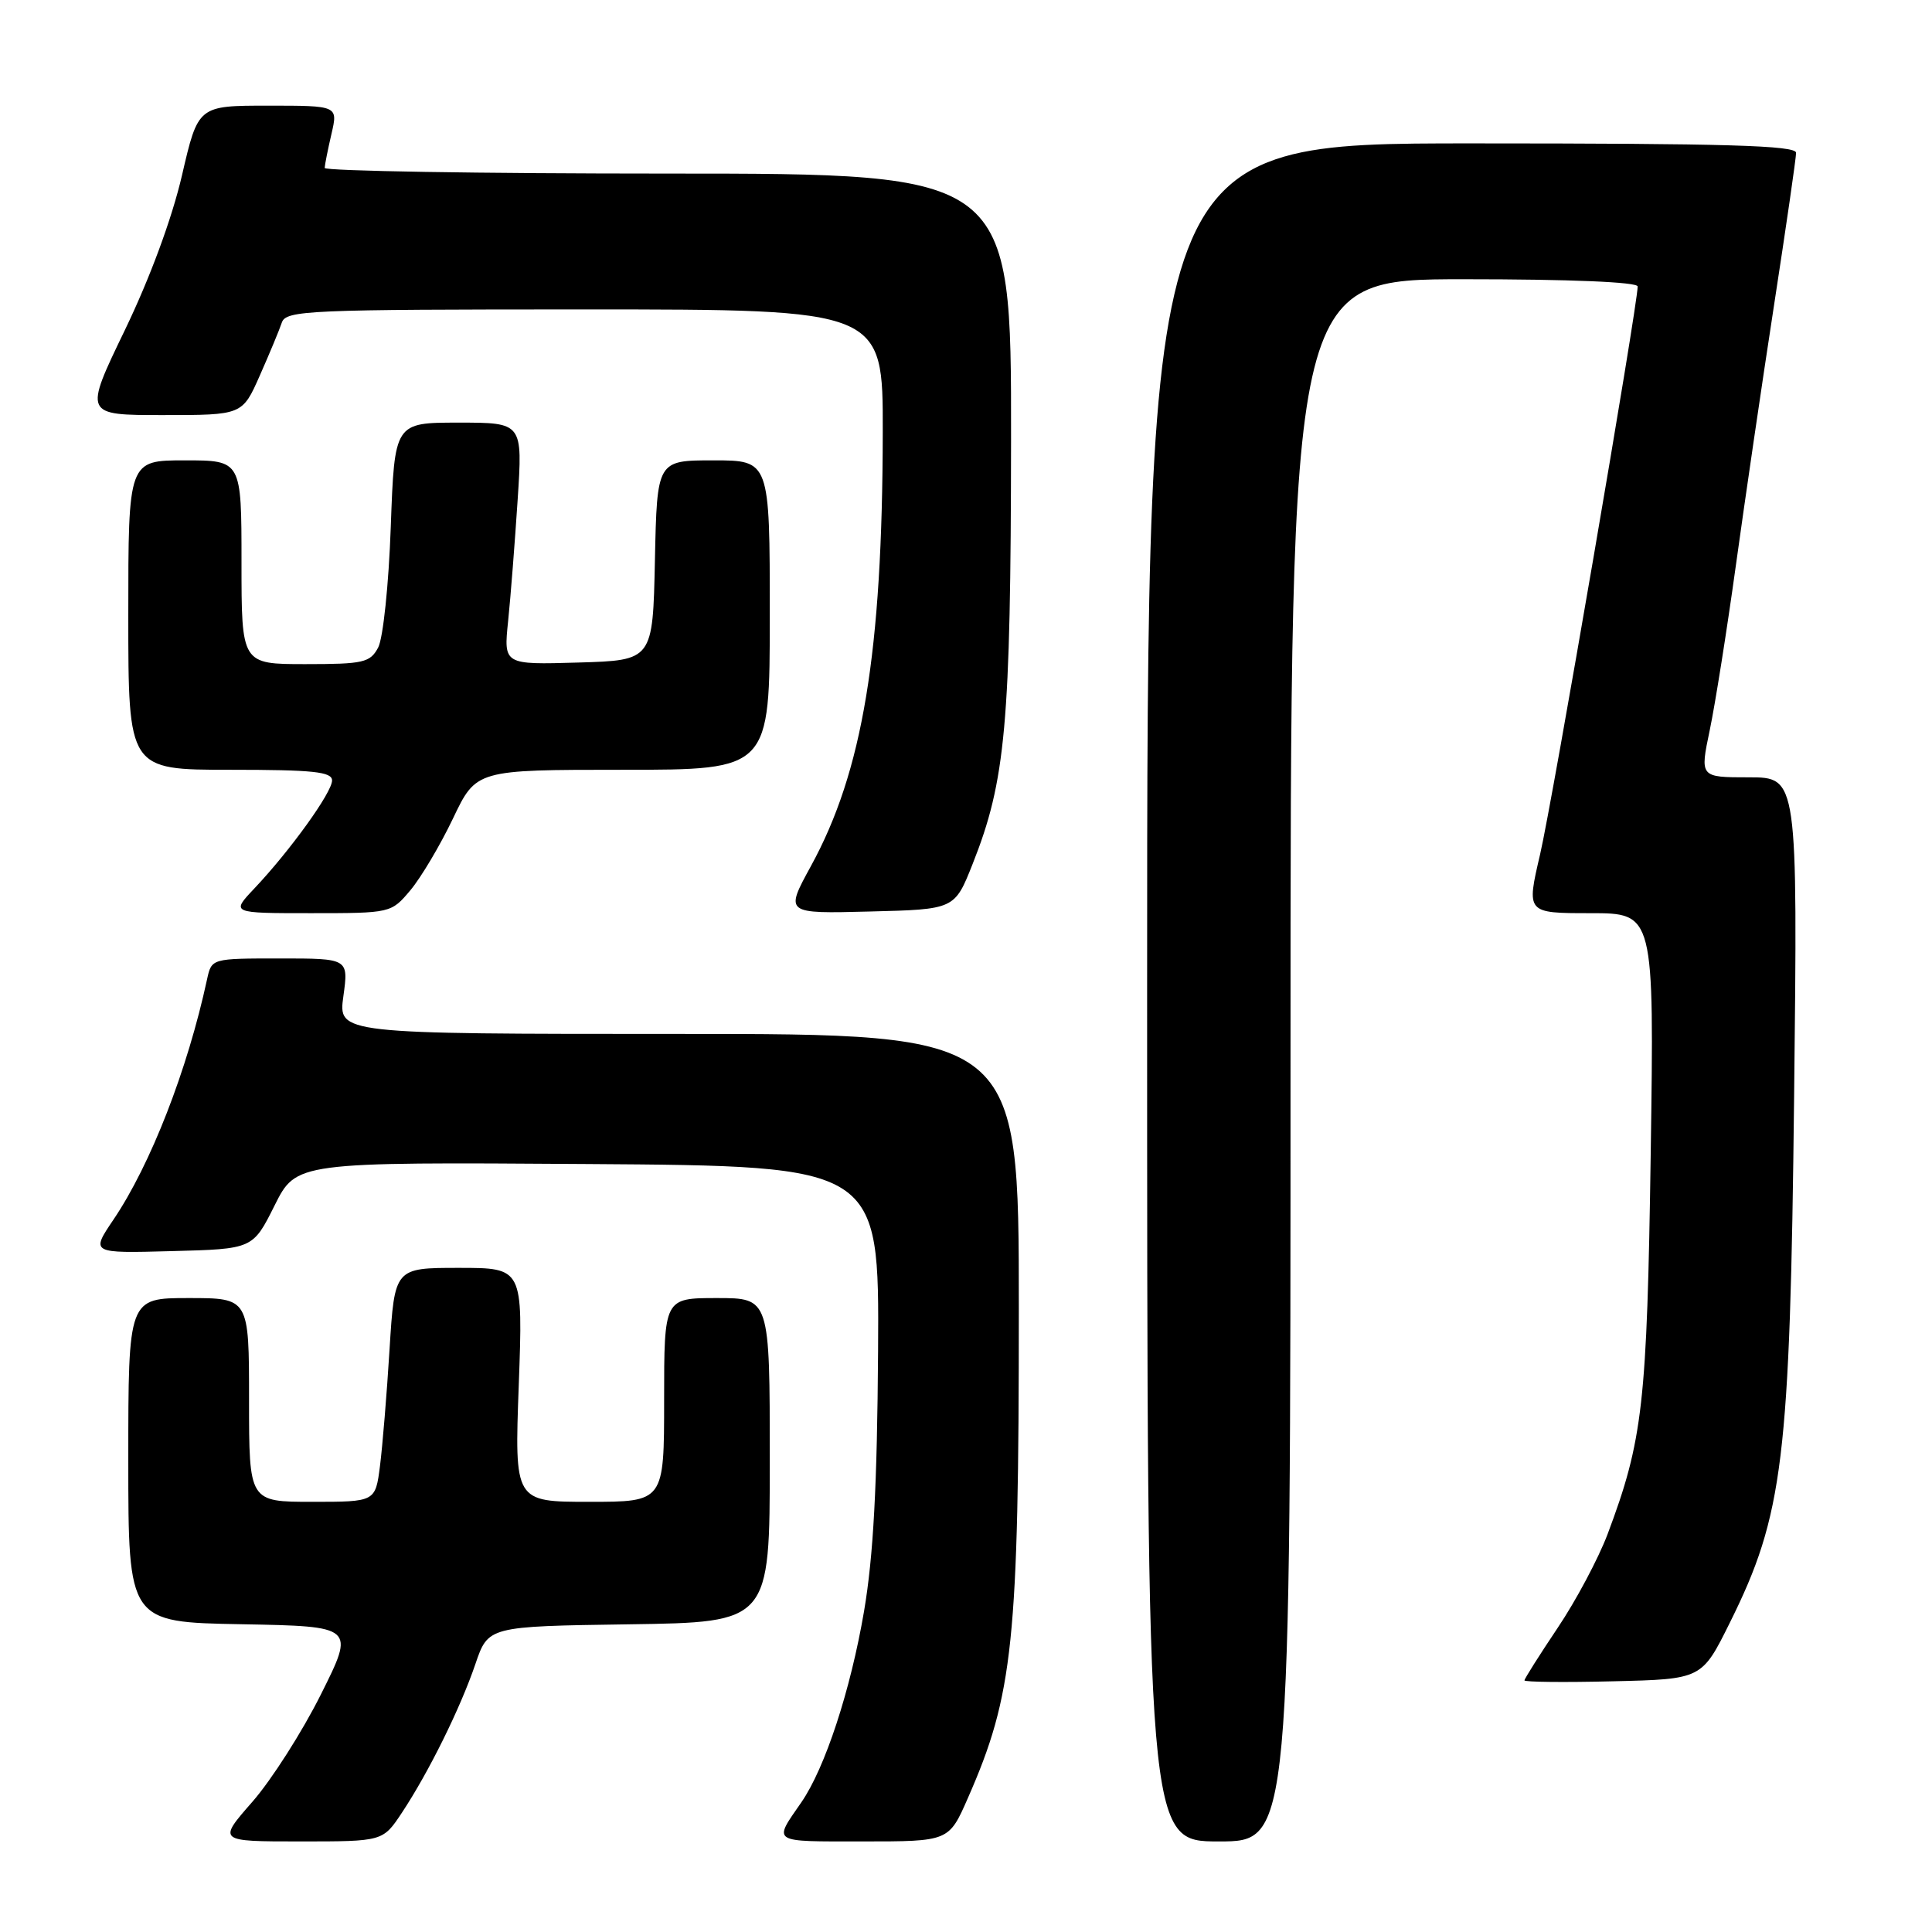 <?xml version="1.0" encoding="UTF-8" standalone="no"?>
<!DOCTYPE svg PUBLIC "-//W3C//DTD SVG 1.1//EN" "http://www.w3.org/Graphics/SVG/1.1/DTD/svg11.dtd" >
<svg xmlns="http://www.w3.org/2000/svg" xmlns:xlink="http://www.w3.org/1999/xlink" version="1.1" viewBox="0 0 256 256">
 <g >
 <path fill="currentColor"
d=" M 53.25 240.20 C 56.82 234.81 61.00 226.34 62.99 220.50 C 64.69 215.50 64.69 215.50 83.34 215.23 C 102.00 214.96 102.00 214.96 102.00 193.48 C 102.00 172.00 102.00 172.00 95.00 172.00 C 88.00 172.00 88.00 172.00 88.00 185.50 C 88.00 199.00 88.00 199.00 78.08 199.00 C 68.17 199.00 68.17 199.00 68.74 183.50 C 69.30 168.00 69.30 168.00 60.80 168.00 C 52.29 168.00 52.29 168.00 51.62 178.75 C 51.26 184.66 50.68 191.64 50.35 194.25 C 49.74 199.00 49.74 199.00 41.37 199.00 C 33.00 199.00 33.00 199.00 33.00 185.50 C 33.00 172.00 33.00 172.00 25.00 172.00 C 17.00 172.00 17.00 172.00 17.00 193.47 C 17.00 214.95 17.00 214.95 32.02 215.22 C 47.03 215.50 47.03 215.50 42.53 224.50 C 40.06 229.45 35.97 235.86 33.44 238.75 C 28.84 244.00 28.84 244.00 39.79 244.00 C 50.73 244.00 50.73 244.00 53.25 240.20 Z  M 128.25 238.25 C 134.27 224.55 135.00 217.57 135.00 173.43 C 135.00 137.00 135.00 137.00 89.91 137.00 C 44.81 137.00 44.81 137.00 45.50 132.00 C 46.19 127.00 46.19 127.00 37.11 127.00 C 28.04 127.00 28.04 127.00 27.44 129.75 C 24.84 141.78 19.96 154.31 15.04 161.60 C 12.02 166.07 12.02 166.07 22.76 165.78 C 33.50 165.50 33.50 165.50 36.38 159.74 C 39.26 153.98 39.26 153.98 77.88 154.24 C 116.50 154.50 116.50 154.50 116.35 179.00 C 116.23 196.91 115.73 206.19 114.49 213.50 C 112.70 223.98 109.32 234.28 106.18 238.82 C 102.43 244.24 102.06 244.00 114.30 244.00 C 125.73 244.00 125.73 244.00 128.25 238.25 Z  M 171.00 140.50 C 171.00 37.00 171.00 37.00 194.00 37.00 C 208.04 37.00 217.00 37.37 217.00 37.96 C 217.00 40.41 205.68 106.31 204.07 113.21 C 202.25 121.00 202.25 121.00 210.72 121.00 C 219.19 121.00 219.19 121.00 218.73 152.75 C 218.24 186.07 217.70 190.81 213.00 203.32 C 211.79 206.51 208.83 212.09 206.40 215.70 C 203.98 219.31 202.00 222.44 202.00 222.66 C 202.00 222.88 207.29 222.94 213.75 222.78 C 225.50 222.50 225.50 222.50 229.22 215.00 C 236.30 200.75 237.19 193.44 237.73 145.25 C 238.20 103.00 238.20 103.00 231.72 103.00 C 225.24 103.00 225.24 103.00 226.55 96.75 C 227.27 93.31 228.82 83.53 230.00 75.00 C 231.18 66.47 233.45 50.95 235.06 40.50 C 236.67 30.05 237.99 20.94 237.99 20.25 C 238.00 19.27 228.74 19.00 195.00 19.00 C 152.00 19.00 152.00 19.00 152.00 131.50 C 152.00 244.00 152.00 244.00 161.50 244.00 C 171.00 244.00 171.00 244.00 171.00 140.50 Z  M 54.38 117.96 C 55.78 116.29 58.32 112.02 60.02 108.46 C 63.10 102.00 63.10 102.00 82.55 102.00 C 102.00 102.00 102.00 102.00 102.00 81.50 C 102.00 61.00 102.00 61.00 94.53 61.00 C 87.06 61.00 87.06 61.00 86.78 74.25 C 86.50 87.50 86.50 87.50 76.62 87.79 C 66.73 88.08 66.73 88.08 67.33 82.29 C 67.66 79.10 68.22 71.89 68.59 66.25 C 69.26 56.00 69.26 56.00 60.77 56.00 C 52.28 56.00 52.28 56.00 51.78 69.80 C 51.51 77.48 50.76 84.57 50.11 85.80 C 49.04 87.80 48.17 88.00 40.46 88.00 C 32.00 88.00 32.00 88.00 32.00 74.50 C 32.00 61.00 32.00 61.00 24.50 61.00 C 17.00 61.00 17.00 61.00 17.00 81.50 C 17.00 102.00 17.00 102.00 30.50 102.00 C 41.51 102.00 44.00 102.26 44.00 103.42 C 44.00 105.00 38.44 112.72 33.68 117.75 C 30.61 121.00 30.61 121.00 41.21 121.00 C 51.80 121.00 51.83 120.99 54.38 117.96 Z  M 128.87 114.50 C 133.26 103.45 133.93 96.03 133.97 58.25 C 134.00 23.00 134.00 23.00 88.50 23.00 C 63.47 23.00 43.01 22.66 43.02 22.25 C 43.04 21.84 43.44 19.81 43.92 17.75 C 44.79 14.00 44.79 14.00 35.52 14.00 C 26.25 14.00 26.25 14.00 24.11 23.25 C 22.78 28.96 19.89 36.80 16.54 43.75 C 11.11 55.00 11.11 55.00 21.61 55.00 C 32.11 55.00 32.11 55.00 34.43 49.75 C 35.71 46.86 37.02 43.71 37.34 42.75 C 37.90 41.12 40.71 41.00 77.47 41.00 C 117.00 41.00 117.00 41.00 116.97 57.25 C 116.93 86.44 114.31 102.26 107.44 114.78 C 104.00 121.07 104.00 121.07 115.25 120.78 C 126.49 120.50 126.49 120.50 128.87 114.50 Z "/>
</g>
</svg>